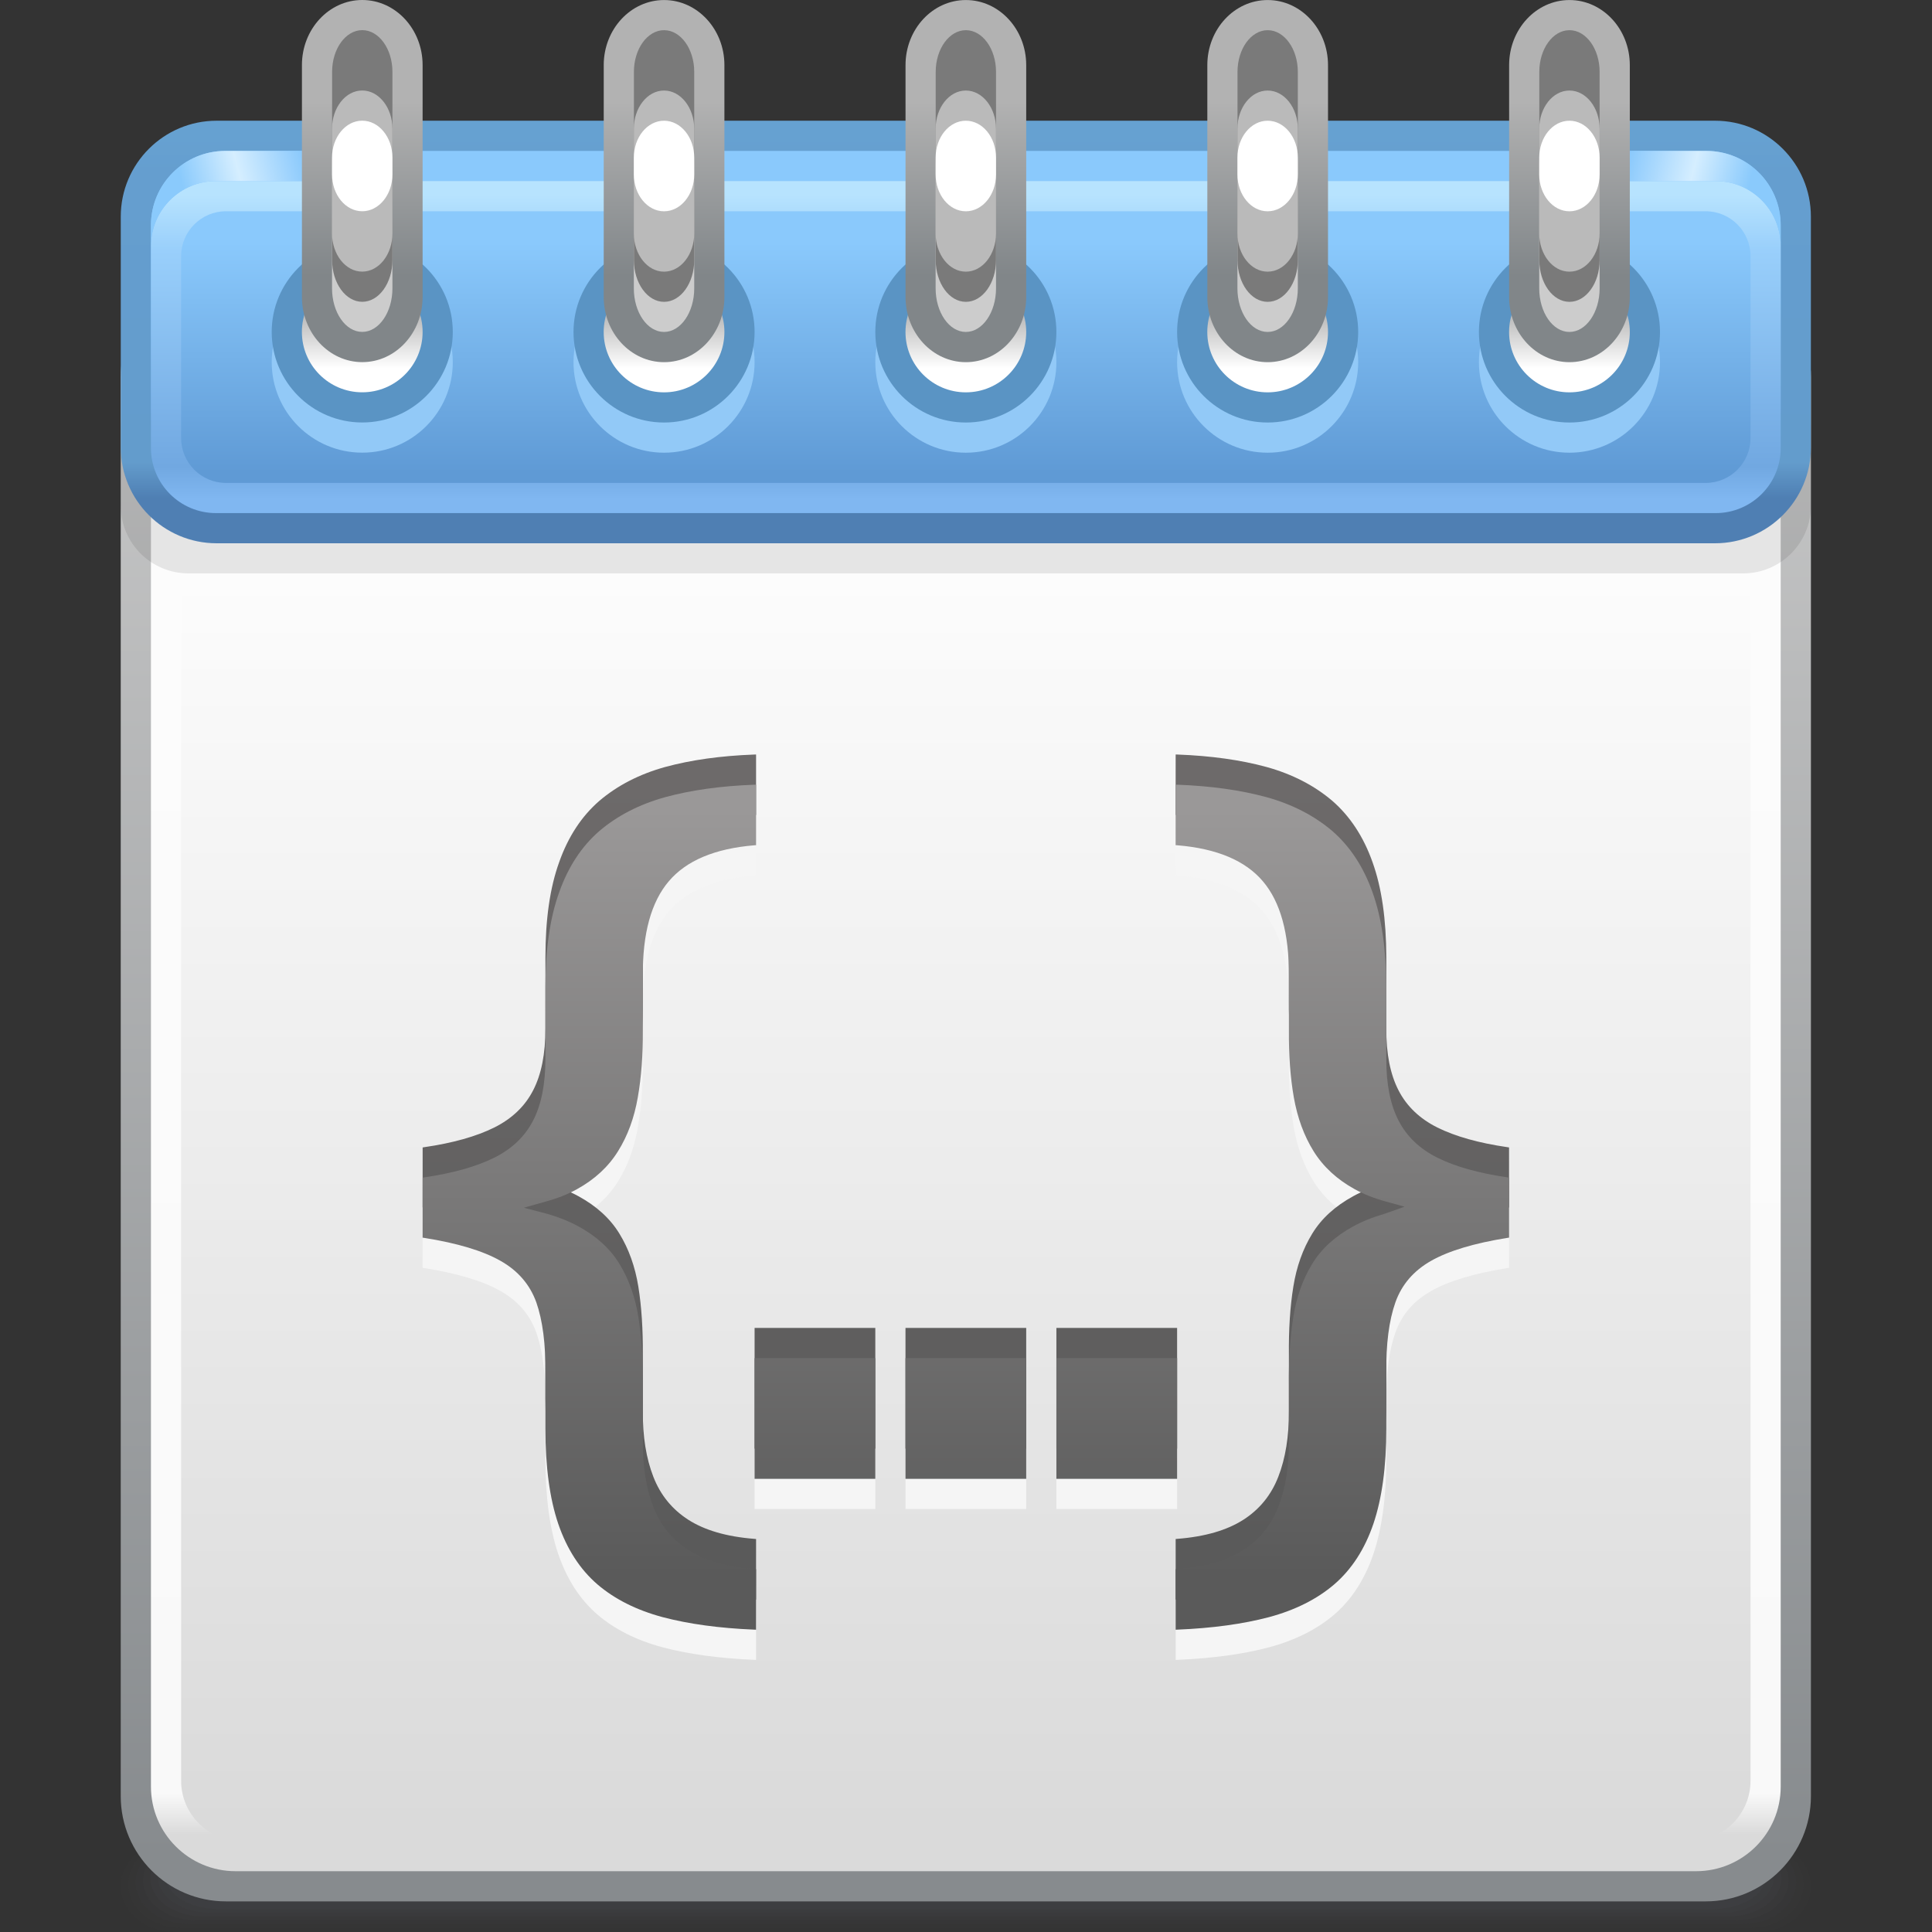 <?xml version="1.0" encoding="UTF-8" standalone="no"?>
<!-- Created with Inkscape (http://www.inkscape.org/) -->

<svg
   xmlns:dc="http://purl.org/dc/elements/1.1/"
   xmlns:cc="http://creativecommons.org/ns#"
   xmlns:rdf="http://www.w3.org/1999/02/22-rdf-syntax-ns#"
   xmlns:svg="http://www.w3.org/2000/svg"
   xmlns="http://www.w3.org/2000/svg"
   xmlns:sodipodi="http://sodipodi.sourceforge.net/DTD/sodipodi-0.dtd"
   xmlns:inkscape="http://www.inkscape.org/namespaces/inkscape"
   width="64"
   height="64"
   id="svg2"
   version="1.1"
   inkscape:version="0.48.3.1 r9886"
   sodipodi:docname="64.svg">
  <rect width="100%" height="100%" fill="#333333" stroke="none"/>
  <defs
     id="defs4">
    <linearGradient
       gradientTransform="matrix(0,-1,1,0,16.877,45.479)"
       y2="0"
       x2="4.319"
       y1="0"
       x1="0"
       gradientUnits="userSpaceOnUse"
       id="LinearGradient_20-83">
      <stop
         id="stop20154"
         stop-color="#b2b2b2"
         offset="0" />
      <stop
         id="stop20156"
         stop-color="#818689"
         offset="1" />
    </linearGradient>
    <linearGradient
       gradientTransform="translate(16.502,41.25)"
       y2="-2.398"
       x2="0"
       y1="0"
       x1="0"
       gradientUnits="userSpaceOnUse"
       id="LinearGradient_19-99">
      <stop
         id="stop20149"
         stop-color="#7f7f7f"
         offset="0" />
      <stop
         id="stop20151"
         stop-color="#ffffff"
         offset="1" />
    </linearGradient>
    <linearGradient
       gradientTransform="matrix(0,-1,1,0,24.377,45.479)"
       y2="0"
       x2="4.319"
       y1="0"
       x1="0"
       gradientUnits="userSpaceOnUse"
       id="LinearGradient_18-52">
      <stop
         id="stop20144"
         stop-color="#b2b2b2"
         offset="0" />
      <stop
         id="stop20146"
         stop-color="#818689"
         offset="1" />
    </linearGradient>
    <linearGradient
       gradientTransform="translate(24.002,41.25)"
       y2="-2.398"
       x2="0"
       y1="0"
       x1="0"
       gradientUnits="userSpaceOnUse"
       id="LinearGradient_17-824">
      <stop
         id="stop20139"
         stop-color="#7f7f7f"
         offset="0" />
      <stop
         id="stop20141"
         stop-color="#ffffff"
         offset="1" />
    </linearGradient>
    <linearGradient
       gradientTransform="matrix(0,-1,1,0,31.877,45.479)"
       y2="0"
       x2="4.319"
       y1="0"
       x1="0"
       gradientUnits="userSpaceOnUse"
       id="LinearGradient_16-49">
      <stop
         id="stop20134"
         stop-color="#b2b2b2"
         offset="0" />
      <stop
         id="stop20136"
         stop-color="#818689"
         offset="1" />
    </linearGradient>
    <linearGradient
       gradientTransform="translate(31.502,41.25)"
       y2="-2.398"
       x2="0"
       y1="0"
       x1="0"
       gradientUnits="userSpaceOnUse"
       id="LinearGradient_15-21">
      <stop
         id="stop20129"
         stop-color="#7f7f7f"
         offset="0" />
      <stop
         id="stop20131"
         stop-color="#ffffff"
         offset="1" />
    </linearGradient>
    <linearGradient
       gradientTransform="matrix(0,-1,1,0,39.377,45.479)"
       y2="0"
       x2="4.319"
       y1="0"
       x1="0"
       gradientUnits="userSpaceOnUse"
       id="LinearGradient_14-81">
      <stop
         id="stop20124"
         stop-color="#b2b2b2"
         offset="0" />
      <stop
         id="stop20126"
         stop-color="#818689"
         offset="1" />
    </linearGradient>
    <linearGradient
       gradientTransform="translate(39.002,41.25)"
       y2="-2.398"
       x2="0"
       y1="0"
       x1="0"
       gradientUnits="userSpaceOnUse"
       id="LinearGradient_13-58">
      <stop
         id="stop20119"
         stop-color="#7f7f7f"
         offset="0" />
      <stop
         id="stop20121"
         stop-color="#ffffff"
         offset="1" />
    </linearGradient>
    <linearGradient
       gradientTransform="matrix(0,-1,1,0,9.377,45.48)"
       y2="0"
       x2="4.319"
       y1="0"
       x1="0"
       gradientUnits="userSpaceOnUse"
       id="LinearGradient_12-4">
      <stop
         id="stop20114"
         stop-color="#b2b2b2"
         offset="0" />
      <stop
         id="stop20116"
         stop-color="#818689"
         offset="1" />
    </linearGradient>
    <linearGradient
       gradientTransform="translate(9.002,41.251)"
       y2="-2.398"
       x2="0"
       y1="0"
       x1="0"
       gradientUnits="userSpaceOnUse"
       id="LinearGradient_11-62">
      <stop
         id="stop20109"
         stop-color="#7f7f7f"
         offset="0" />
      <stop
         id="stop20111"
         stop-color="#ffffff"
         offset="1" />
    </linearGradient>
    <linearGradient
       gradientTransform="translate(7.502,44.25)"
       y2="-0.75"
       x2="-3"
       y1="0"
       x1="0"
       gradientUnits="userSpaceOnUse"
       id="LinearGradient_10-03">
      <stop
         id="stop20102"
         stop-color="#8ac9fc"
         offset="0" />
      <stop
         id="stop20104"
         stop-color="#d5eeff"
         offset="0.535" />
      <stop
         id="stop20106"
         stop-color="#8acafc"
         offset="1" />
    </linearGradient>
    <linearGradient
       gradientTransform="matrix(0.97,-0.243,0.243,0.97,40.5,44.25)"
       y2="0"
       x2="3.092"
       y1="0"
       x1="0"
       gradientUnits="userSpaceOnUse"
       id="LinearGradient_9-46">
      <stop
         id="stop20095"
         stop-color="#8ac9fc"
         offset="0" />
      <stop
         id="stop20097"
         stop-color="#d5eeff"
         offset="0.535" />
      <stop
         id="stop20099"
         stop-color="#8acafc"
         offset="1" />
    </linearGradient>
    <linearGradient
       gradientTransform="matrix(0,-1,1,0,30.828,27.898)"
       y2="0"
       x2="19.033"
       y1="0"
       x1="0"
       gradientUnits="userSpaceOnUse"
       id="LinearGradient_8-49">
      <stop
         id="stop20090"
         stop-color="#9a9898"
         offset="0" />
      <stop
         id="stop20092"
         stop-color="#5a5a5a"
         offset="1" />
    </linearGradient>
    <linearGradient
       gradientTransform="matrix(0,-1,1,0,30.828,28.648)"
       y2="0"
       x2="19.033"
       y1="0"
       x1="0"
       gradientUnits="userSpaceOnUse"
       id="LinearGradient_7-60">
      <stop
         id="stop20085"
         stop-color="#6d6a6a"
         offset="0" />
      <stop
         id="stop20087"
         stop-color="#5a5a5a"
         offset="1" />
    </linearGradient>
    <linearGradient
       gradientTransform="matrix(0,-1,1,0,24.002,41.971)"
       y2="0"
       x2="5.712"
       y1="0"
       x1="0"
       gradientUnits="userSpaceOnUse"
       id="LinearGradient_6-12">
      <stop
         id="stop20080"
         stop-color="#8ac9fc"
         offset="0" />
      <stop
         id="stop20082"
         stop-color="#5f9ad5"
         offset="1" />
    </linearGradient>
    <linearGradient
       gradientTransform="matrix(0,-1,1,0,21.83,43.157)"
       y2="0"
       x2="7.566"
       y1="0"
       x1="0"
       gradientUnits="userSpaceOnUse"
       id="LinearGradient_5-7">
      <stop
         id="stop20071"
         stop-color="#b7e3fe"
         offset="0" />
      <stop
         id="stop20073"
         stop-color="#99cffb"
         offset="0.182" />
      <stop
         id="stop20075"
         stop-color="#71a8e1"
         offset="0.893" />
      <stop
         id="stop20077"
         stop-color="#80b7f1"
         offset="1" />
    </linearGradient>
    <linearGradient
       gradientTransform="matrix(0,-1,1,0,23.999,43.298)"
       y2="0"
       x2="6.982"
       y1="0"
       x1="0"
       gradientUnits="userSpaceOnUse"
       id="LinearGradient_4-27">
      <stop
         id="stop20066"
         stop-color="#8ac9fc"
         offset="0" />
      <stop
         id="stop20068"
         stop-color="#5f9ad5"
         offset="1" />
    </linearGradient>
    <linearGradient
       gradientTransform="matrix(0,-1,1,0,11.84,44.625)"
       y2="0"
       x2="9.002"
       y1="0"
       x1="0"
       gradientUnits="userSpaceOnUse"
       id="LinearGradient_3-688">
      <stop
         id="stop20057"
         stop-color="#66a1d1"
         offset="0" />
      <stop
         id="stop20059"
         stop-color="#659ecf"
         offset="0.102" />
      <stop
         id="stop20061"
         stop-color="#639ccc"
         offset="0.902" />
      <stop
         id="stop20063"
         stop-color="#4f7fb3"
         offset="1" />
    </linearGradient>
    <linearGradient
       gradientTransform="matrix(0,1,-1,0,13.368,2.611)"
       y2="0"
       x2="31.034"
       y1="0"
       x1="0"
       gradientUnits="userSpaceOnUse"
       id="LinearGradient_2-31">
      <stop
         id="stop20052"
         stop-color="#dadada"
         offset="0" />
      <stop
         id="stop20054"
         stop-color="#fcfcfc"
         offset="1" />
    </linearGradient>
    <linearGradient
       gradientTransform="matrix(0,1,-1,0,21.844,2.404)"
       y2="0"
       x2="30.346"
       y1="0"
       x1="0"
       gradientUnits="userSpaceOnUse"
       id="LinearGradient_1-152">
      <stop
         id="stop20045"
         stop-color="#dadada"
         offset="0" />
      <stop
         id="stop20047"
         stop-color="#f9f9f9"
         offset="3.37078645825386E-02" />
      <stop
         id="stop20049"
         stop-color="#fcfcfc"
         offset="1" />
    </linearGradient>
    <linearGradient
       gradientTransform="matrix(0,-1,1,0,19.213,42.006)"
       y2="0"
       x2="40.12"
       y1="0"
       x1="0"
       gradientUnits="userSpaceOnUse"
       id="LinearGradient-34">
      <stop
         id="stop20040"
         stop-color="#cccccc"
         offset="0" />
      <stop
         id="stop20042"
         stop-color="#878b8e"
         offset="1" />
    </linearGradient>
  </defs>
  <sodipodi:namedview
     id="base"
     pagecolor="#ffffff"
     bordercolor="#666666"
     borderopacity="1.0"
     inkscape:pageopacity="0.0"
     inkscape:pageshadow="2"
     inkscape:zoom="3.260274"
     inkscape:cx="23.672269"
     inkscape:cy="35.689076"
     inkscape:document-units="px"
     inkscape:current-layer="layer1"
     showgrid="false"
     inkscape:snap-page="true"
     inkscape:snap-grids="false"
     inkscape:snap-to-guides="false"
     inkscape:window-width="995"
     inkscape:window-height="665"
     inkscape:window-x="386"
     inkscape:window-y="256"
     inkscape:window-maximized="0">
    <inkscape:grid
       type="xygrid"
       id="grid11920"
       empspacing="5"
       visible="true"
       enabled="true"
       snapvisiblegridlinesonly="true" />
  </sodipodi:namedview>
  <g
     inkscape:label="Layer 1"
     inkscape:groupmode="layer"
     id="layer1"
     transform="translate(0,-988.362)">
    <g
       style="fill-rule:evenodd;stroke-width:0.501;stroke-linejoin:bevel;overflow:visible"
       id="g20406"
       transform="matrix(1.333,0,0,1.333,2.857e-4,988.362)">
      <g
         transform="scale(1,-1)"
         font-size="16"
         id="Document"
         style="font-size:16px;fill:none;stroke:#000000;font-family:Times New Roman">
        <g
           transform="translate(0,-48)"
           id="Spread">
          <g
             id="MouseOff">
            <g
               id="Group"
               style="stroke:none">
              <g
                 stroke-miterlimit="79.84"
                 id="Group_1"
                 style="fill:#494a4f">
                <path
                   id="path20163"
                   d="m 3.002,1.126 0,-0.002 C 3.002,0.504 3.589,0 4.309,0 l 39.387,0 c 0.72,0 1.306,0.504 1.306,1.124 l 0,0.002 c 0,0.62 -0.586,1.124 -1.306,1.124 l -39.387,0 C 3.589,2.25 3.002,1.746 3.002,1.126 z"
                   inkscape:connector-curvature="0"
                   style="fill-opacity:0.055;marker-start:none;marker-end:none" />
                <path
                   id="path20165"
                   d="m 3.187,1.171 0,0 c 0,-0.595 0.584,-1.078 1.306,-1.078 l 39.019,0 c 0.72,0 1.305,0.483 1.305,1.078 l 0,0 c 0,0.595 -0.585,1.079 -1.305,1.079 l -39.019,0 C 3.771,2.25 3.187,1.766 3.187,1.171 z"
                   inkscape:connector-curvature="0"
                   style="fill-opacity:0.075;marker-start:none;marker-end:none" />
                <path
                   id="path20167"
                   d="m 3.37,1.218 0,0 c 0,-0.57 0.586,-1.03 1.306,-1.03 l 38.652,0 c 0.72,0 1.306,0.46 1.306,1.03 l 0,0 c 0,0.57 -0.586,1.032 -1.306,1.032 l -38.652,0 C 3.956,2.25 3.37,1.788 3.37,1.218 z"
                   inkscape:connector-curvature="0"
                   style="fill-opacity:0.094;marker-start:none;marker-end:none" />
                <path
                   id="path20169"
                   d="m 3.555,1.267 0,-0.002 C 3.555,0.722 4.14,0.28 4.861,0.28 l 38.282,0 c 0.721,0 1.306,0.442 1.306,0.985 l 0,0.002 c 0,0.542 -0.585,0.983 -1.306,0.983 l -38.282,0 C 4.14,2.25 3.555,1.809 3.555,1.267 z"
                   inkscape:connector-curvature="0"
                   style="fill-opacity:0.11;marker-start:none;marker-end:none" />
                <path
                   id="path20171"
                   d="m 3.739,1.313 0,0 c 0,-0.521 0.585,-0.939 1.305,-0.939 l 37.916,0 c 0.72,0 1.305,0.418 1.305,0.939 l 0,0 c 0,0.514 -0.585,0.937 -1.305,0.937 l -37.916,0 C 4.324,2.25 3.739,1.827 3.739,1.313 z"
                   inkscape:connector-curvature="0"
                   style="fill-opacity:0.129;marker-start:none;marker-end:none" />
                <path
                   id="path20173"
                   d="m 3.924,1.359 0,-10e-4 c 0,-0.491 0.585,-0.891 1.305,-0.891 l 37.546,0 c 0.721,0 1.305,0.4 1.305,0.891 l 0,10e-4 c 0,0.492 -0.584,0.891 -1.305,0.891 l -37.546,0 C 4.509,2.25 3.924,1.851 3.924,1.359 z"
                   inkscape:connector-curvature="0"
                   style="fill-opacity:0.149;marker-start:none;marker-end:none" />
                <path
                   id="path20175"
                   d="m 4.107,1.406 0,-0.002 c 0,-0.465 0.586,-0.843 1.307,-0.843 l 37.177,0 c 0.721,0 1.306,0.378 1.306,0.843 l 0,0.002 c 0,0.465 -0.585,0.844 -1.306,0.844 l -37.177,0 C 4.693,2.25 4.107,1.871 4.107,1.406 z"
                   inkscape:connector-curvature="0"
                   style="fill-opacity:0.165;marker-start:none;marker-end:none" />
              </g>
              <path
                 style="fill:url(#LinearGradient-34);stroke-width:0.163;marker-start:none;marker-end:none"
                 id="path20177"
                 stroke-miterlimit="79.84"
                 d="M 3,38.635 3,3.364 C 3,1.921 4.172,0.749 5.615,0.749 l 36.773,0 c 1.443,0 2.615,1.172 2.615,2.615 l 0,35.271 c 0,1.443 -1.172,2.615 -2.615,2.615 l -36.773,0 C 4.172,41.25 3,40.078 3,38.635 z"
                 inkscape:connector-curvature="0" />
              <path
                 style="fill:url(#LinearGradient_1-152);stroke-width:0.163;marker-start:none;marker-end:none"
                 id="path20179"
                 stroke-miterlimit="79.84"
                 d="m 3.751,36.898 0,-33.297 c 0,-1.16 0.942,-2.102 2.102,-2.102 l 36.297,0 c 1.16,0 2.102,0.942 2.102,2.102 l 0,33.297 C 44.252,38.058 43.31,39 42.15,39 L 5.853,39 C 4.693,39 3.751,38.058 3.751,36.898 z"
                 inkscape:connector-curvature="0" />
              <path
                 style="fill:url(#LinearGradient_2-31);stroke-width:0.163;marker-start:none;marker-end:none"
                 id="path20181"
                 stroke-miterlimit="79.84"
                 d="m 4.501,39.004 0,-35.257 C 4.501,2.921 5.172,2.25 5.998,2.25 l 36.007,0 c 0.826,0 1.497,0.671 1.497,1.497 l 0,35.257 c 0,0.826 -0.671,1.497 -1.497,1.497 l -36.007,0 c -0.826,0 -1.497,-0.671 -1.497,-1.497 z"
                 inkscape:connector-curvature="0" />
              <path
                 id="path20183"
                 stroke-miterlimit="79.84"
                 d="m 3.001,37.319 0,-1.887 c 0,-0.927 0.754,-1.681 1.681,-1.681 l 38.639,0 c 0.927,0 1.681,0.754 1.681,1.681 l 0,1.887 C 45.002,38.246 44.248,39 43.321,39 L 4.682,39 C 3.755,39 3.001,38.246 3.001,37.319 z"
                 inkscape:connector-curvature="0"
                 style="fill:#000000;fill-opacity:0.09;stroke-width:0.163;marker-start:none;marker-end:none" />
              <path
                 style="fill:url(#LinearGradient_3-688);stroke-width:0.163;marker-start:none;marker-end:none"
                 id="path20185"
                 stroke-miterlimit="79.84"
                 d="m 3.001,42.618 0,-5.737 c 0,-1.314 1.068,-2.382 2.382,-2.382 l 37.237,0 c 1.314,0 2.382,1.068 2.382,2.382 l 0,5.737 C 45.002,43.932 43.934,45 42.62,45 L 5.383,45 C 4.069,45 3.001,43.932 3.001,42.618 z"
                 inkscape:connector-curvature="0" />
              <path
                 style="fill:url(#LinearGradient_4-27);stroke-width:0.163;marker-start:none;marker-end:none"
                 id="path20187"
                 stroke-miterlimit="79.84"
                 d="m 3.751,42.402 0,-4.553 c 0,-1.02 0.828,-1.848 1.848,-1.848 l 36.805,0 c 1.02,0 1.848,0.828 1.848,1.848 l 0,4.553 c 0,1.02 -0.828,1.848 -1.848,1.848 l -36.805,0 c -1.02,0 -1.848,-0.828 -1.848,-1.848 z"
                 inkscape:connector-curvature="0" />
              <path
                 style="fill:url(#LinearGradient_5-7);stroke-width:0.163;marker-start:none;marker-end:none"
                 id="path20189"
                 stroke-miterlimit="79.84"
                 d="m 3.751,41.884 0,-5.019 c 0,-0.892 0.724,-1.616 1.616,-1.616 l 37.269,0 c 0.892,0 1.616,0.724 1.616,1.616 l 0,5.019 c 0,0.892 -0.724,1.616 -1.616,1.616 l -37.269,0 c -0.892,0 -1.616,-0.724 -1.616,-1.616 z"
                 inkscape:connector-curvature="0" />
              <path
                 style="fill:url(#LinearGradient_6-12);stroke-width:0.163;marker-start:none;marker-end:none"
                 id="path20191"
                 stroke-miterlimit="79.84"
                 d="m 4.501,41.635 0,-4.521 c 0,-0.615 0.5,-1.115 1.115,-1.115 l 36.771,0 c 0.615,0 1.115,0.5 1.115,1.115 l 0,4.521 c 0,0.615 -0.5,1.115 -1.115,1.115 l -36.771,0 c -0.615,0 -1.115,-0.5 -1.115,-1.115 z"
                 inkscape:connector-curvature="0" />
              <path
                 id="path20193"
                 stroke-miterlimit="79.84"
                 d="m 18.788,6.75 -0.046,0.002 c -0.869,0.036 -1.624,0.139 -2.273,0.31 -0.649,0.174 -1.192,0.446 -1.623,0.815 -0.434,0.375 -0.759,0.878 -0.974,1.507 -0.213,0.63 -0.318,1.416 -0.318,2.362 l 0,1.371 c 0.008,0.733 -0.07,1.322 -0.226,1.768 -0.16,0.443 -0.456,0.787 -0.89,1.032 -0.436,0.248 -1.067,0.439 -1.899,0.571 l -0.037,0.005 10e-4,1.492 0.037,0.006 c 0.717,0.104 1.296,0.268 1.742,0.489 0.442,0.221 0.763,0.528 0.966,0.923 0.205,0.395 0.307,0.908 0.306,1.543 l 0,1.763 c 0,0.941 0.112,1.73 0.341,2.364 0.224,0.635 0.559,1.144 1.001,1.527 0.446,0.379 0.99,0.661 1.631,0.839 0.645,0.176 1.382,0.279 2.215,0.31 l 0.047,0.001 0,-1.503 -0.041,-0.003 c -0.988,-0.081 -1.694,-0.383 -2.127,-0.893 -0.435,-0.51 -0.656,-1.294 -0.646,-2.363 l 0,-1.346 c 0.003,-0.607 -0.037,-1.164 -0.126,-1.666 -0.088,-0.506 -0.25,-0.95 -0.491,-1.335 -0.239,-0.386 -0.58,-0.701 -1.022,-0.944 -0.222,-0.123 -0.474,-0.225 -0.776,-0.307 l -0.543,-0.153 0.59,-0.154 c 0.288,-0.083 0.545,-0.188 0.768,-0.31 0.445,-0.243 0.788,-0.552 1.019,-0.932 0.231,-0.377 0.389,-0.816 0.47,-1.318 0.08,-0.5 0.115,-1.064 0.111,-1.686 l 0,-1.393 c -0.006,-0.641 0.084,-1.188 0.261,-1.642 0.176,-0.455 0.467,-0.811 0.87,-1.07 0.405,-0.259 0.949,-0.42 1.642,-0.474 L 18.789,8.254 18.788,6.75 z m 10.428,0 0,1.504 0.039,0.004 c 0.694,0.054 1.237,0.215 1.642,0.474 0.404,0.259 0.694,0.615 0.87,1.07 0.177,0.454 0.267,1.001 0.263,1.642 l 0,1.393 c -0.006,0.623 0.029,1.186 0.11,1.686 0.08,0.502 0.238,0.941 0.469,1.318 0.231,0.38 0.574,0.689 1.019,0.932 0.223,0.122 0.48,0.227 0.772,0.311 l 0.505,0.178 -0.469,0.13 c -0.295,0.08 -0.546,0.182 -0.77,0.305 -0.441,0.243 -0.782,0.558 -1.022,0.944 -0.24,0.386 -0.401,0.829 -0.491,1.335 -0.088,0.502 -0.127,1.058 -0.123,1.666 l 0,1.346 c 0.008,1.069 -0.213,1.853 -0.648,2.363 -0.433,0.51 -1.139,0.812 -2.126,0.893 l -0.041,0.003 0.001,1.503 0.046,-0.001 c 0.831,-0.031 1.57,-0.134 2.214,-0.31 0.641,-0.178 1.185,-0.46 1.631,-0.839 0.441,-0.383 0.777,-0.891 1.002,-1.527 0.228,-0.634 0.34,-1.423 0.342,-2.364 l 0,-1.763 c -0.004,-0.635 0.1,-1.148 0.304,-1.543 0.203,-0.395 0.525,-0.703 0.965,-0.923 0.446,-0.221 1.027,-0.385 1.743,-0.489 l 0.038,-0.006 0.001,-1.491 -0.038,-0.006 c -0.831,-0.133 -1.463,-0.323 -1.9,-0.571 -0.432,-0.245 -0.73,-0.589 -0.887,-1.032 -0.158,-0.446 -0.236,-1.035 -0.226,-1.768 l 0,-1.371 c 0,-0.945 -0.107,-1.732 -0.32,-2.362 C 33.917,8.755 33.592,8.252 33.157,7.877 32.726,7.508 32.183,7.236 31.533,7.062 30.886,6.891 30.129,6.788 29.261,6.752 L 29.216,6.75 z m -10.464,3.75 0,3 3,0 0,-3 -3,0 z m 3.75,0 0,3 3,0 0,-3 -3,0 z m 3.75,0 0,3 3,0 0,-3 -3,0 z"
                 inkscape:connector-curvature="0"
                 style="fill:#f5f5f5;stroke-width:0.25;marker-start:none;marker-end:none" />
              <path
                 style="fill:url(#LinearGradient_7-60);stroke-width:0.25;marker-start:none;marker-end:none"
                 id="path20195"
                 stroke-miterlimit="79.84"
                 d="m 18.788,8.25 -0.046,0.002 c -0.869,0.036 -1.624,0.139 -2.273,0.31 -0.649,0.174 -1.192,0.446 -1.623,0.815 -0.434,0.375 -0.759,0.878 -0.974,1.507 -0.213,0.63 -0.318,1.416 -0.318,2.362 l 0,1.371 c 0.008,0.733 -0.07,1.322 -0.226,1.768 -0.16,0.443 -0.456,0.787 -0.89,1.032 -0.436,0.248 -1.067,0.439 -1.899,0.571 l -0.037,0.005 10e-4,1.492 0.037,0.006 c 0.717,0.104 1.296,0.268 1.742,0.489 0.442,0.221 0.763,0.528 0.966,0.923 0.205,0.395 0.307,0.908 0.306,1.543 l 0,1.763 c 0,0.941 0.112,1.73 0.341,2.364 0.224,0.635 0.559,1.144 1.001,1.527 0.446,0.379 0.99,0.661 1.631,0.839 0.645,0.176 1.382,0.279 2.215,0.31 l 0.047,0.001 0,-1.503 -0.041,-0.003 c -0.988,-0.081 -1.694,-0.383 -2.127,-0.893 -0.435,-0.51 -0.656,-1.294 -0.646,-2.363 l 0,-1.346 c 0.003,-0.607 -0.037,-1.164 -0.126,-1.666 -0.088,-0.506 -0.25,-0.95 -0.491,-1.335 -0.239,-0.386 -0.58,-0.701 -1.022,-0.944 -0.222,-0.123 -0.474,-0.225 -0.776,-0.307 l -0.543,-0.153 0.59,-0.154 c 0.288,-0.083 0.545,-0.188 0.768,-0.31 0.445,-0.243 0.788,-0.552 1.019,-0.932 0.231,-0.377 0.389,-0.816 0.47,-1.318 0.08,-0.5 0.115,-1.064 0.111,-1.686 l 0,-1.393 c -0.006,-0.641 0.084,-1.188 0.261,-1.642 0.176,-0.455 0.467,-0.811 0.87,-1.07 0.405,-0.259 0.949,-0.42 1.642,-0.474 L 18.789,9.754 18.788,8.25 z m 10.428,0 0,1.504 0.039,0.004 c 0.694,0.054 1.237,0.215 1.642,0.474 0.404,0.259 0.694,0.615 0.87,1.07 0.177,0.454 0.267,1.001 0.263,1.642 l 0,1.393 c -0.006,0.623 0.029,1.186 0.11,1.686 0.08,0.502 0.238,0.941 0.469,1.318 0.231,0.38 0.574,0.689 1.019,0.932 0.223,0.122 0.48,0.227 0.772,0.311 l 0.505,0.178 -0.469,0.13 c -0.295,0.08 -0.546,0.182 -0.77,0.305 -0.441,0.243 -0.782,0.558 -1.022,0.944 -0.24,0.386 -0.401,0.829 -0.491,1.335 -0.088,0.502 -0.127,1.058 -0.123,1.666 l 0,1.346 c 0.008,1.069 -0.213,1.853 -0.648,2.363 -0.433,0.51 -1.139,0.812 -2.126,0.893 l -0.041,0.003 0.001,1.503 0.046,-0.001 c 0.831,-0.031 1.57,-0.134 2.214,-0.31 0.641,-0.178 1.185,-0.46 1.631,-0.839 0.441,-0.383 0.777,-0.891 1.002,-1.527 0.228,-0.634 0.34,-1.423 0.342,-2.364 l 0,-1.763 c -0.004,-0.635 0.1,-1.148 0.304,-1.543 0.203,-0.395 0.525,-0.703 0.965,-0.923 0.446,-0.221 1.027,-0.385 1.743,-0.489 l 0.038,-0.006 0.001,-1.491 -0.038,-0.006 c -0.831,-0.133 -1.463,-0.323 -1.9,-0.571 -0.432,-0.245 -0.73,-0.589 -0.887,-1.032 -0.158,-0.446 -0.236,-1.035 -0.226,-1.768 l 0,-1.371 c 0,-0.945 -0.107,-1.732 -0.32,-2.362 C 33.917,10.255 33.592,9.752 33.157,9.377 32.726,9.008 32.183,8.736 31.533,8.562 30.886,8.391 30.129,8.288 29.261,8.252 L 29.216,8.25 z M 18.752,12 l 0,3 3,0 0,-3 -3,0 z m 3.75,0 0,3 3,0 0,-3 -3,0 z m 3.75,0 0,3 3,0 0,-3 -3,0 z"
                 inkscape:connector-curvature="0" />
              <path
                 style="fill:url(#LinearGradient_8-49);stroke-width:0.25;marker-start:none;marker-end:none"
                 id="path20197"
                 stroke-miterlimit="79.84"
                 d="m 18.788,7.5 -0.046,0.002 c -0.869,0.036 -1.624,0.139 -2.273,0.31 -0.649,0.174 -1.192,0.446 -1.623,0.815 -0.434,0.375 -0.759,0.878 -0.974,1.507 -0.213,0.63 -0.318,1.416 -0.318,2.362 l 0,1.371 c 0.008,0.733 -0.07,1.322 -0.226,1.768 -0.16,0.443 -0.456,0.787 -0.89,1.032 -0.436,0.248 -1.067,0.439 -1.899,0.571 l -0.037,0.005 10e-4,1.492 0.037,0.006 c 0.717,0.104 1.296,0.268 1.742,0.489 0.442,0.221 0.763,0.528 0.966,0.923 0.205,0.395 0.307,0.908 0.306,1.543 l 0,1.763 c 0,0.941 0.112,1.73 0.341,2.364 0.224,0.635 0.559,1.144 1.001,1.527 0.446,0.379 0.99,0.661 1.631,0.839 0.645,0.176 1.382,0.279 2.215,0.31 l 0.047,0.001 0,-1.503 -0.041,-0.003 c -0.988,-0.081 -1.694,-0.383 -2.127,-0.893 -0.435,-0.51 -0.656,-1.294 -0.646,-2.363 l 0,-1.346 c 0.003,-0.607 -0.037,-1.164 -0.126,-1.666 -0.088,-0.506 -0.25,-0.95 -0.491,-1.335 -0.239,-0.386 -0.58,-0.701 -1.022,-0.944 -0.222,-0.123 -0.474,-0.225 -0.776,-0.307 l -0.543,-0.153 0.59,-0.154 c 0.288,-0.083 0.545,-0.188 0.768,-0.31 0.445,-0.243 0.788,-0.552 1.019,-0.932 0.231,-0.377 0.389,-0.816 0.47,-1.318 0.08,-0.5 0.115,-1.064 0.111,-1.686 l 0,-1.393 c -0.006,-0.641 0.084,-1.188 0.261,-1.642 0.176,-0.455 0.467,-0.811 0.87,-1.07 0.405,-0.259 0.949,-0.42 1.642,-0.474 L 18.789,9.004 18.788,7.5 z m 10.428,0 0,1.504 0.039,0.004 c 0.694,0.054 1.237,0.215 1.642,0.474 0.404,0.259 0.694,0.615 0.87,1.07 0.177,0.454 0.267,1.001 0.263,1.642 l 0,1.393 c -0.006,0.623 0.029,1.186 0.11,1.686 0.08,0.502 0.238,0.941 0.469,1.318 0.231,0.38 0.574,0.689 1.019,0.932 0.223,0.122 0.48,0.227 0.772,0.311 l 0.505,0.178 -0.469,0.13 c -0.295,0.08 -0.546,0.182 -0.77,0.305 -0.441,0.243 -0.782,0.558 -1.022,0.944 -0.24,0.386 -0.401,0.829 -0.491,1.335 -0.088,0.502 -0.127,1.058 -0.123,1.666 l 0,1.346 c 0.008,1.069 -0.213,1.853 -0.648,2.363 -0.433,0.51 -1.139,0.812 -2.126,0.893 l -0.041,0.003 0.001,1.503 0.046,-0.001 c 0.831,-0.031 1.57,-0.134 2.214,-0.31 0.641,-0.178 1.185,-0.46 1.631,-0.839 0.441,-0.383 0.777,-0.891 1.002,-1.527 0.228,-0.634 0.34,-1.423 0.342,-2.364 l 0,-1.763 c -0.004,-0.635 0.1,-1.148 0.304,-1.543 0.203,-0.395 0.525,-0.703 0.965,-0.923 0.446,-0.221 1.027,-0.385 1.743,-0.489 l 0.038,-0.006 0.001,-1.491 -0.038,-0.006 c -0.831,-0.133 -1.463,-0.323 -1.9,-0.571 -0.432,-0.245 -0.73,-0.589 -0.887,-1.032 -0.158,-0.446 -0.236,-1.035 -0.226,-1.768 l 0,-1.371 c 0,-0.945 -0.107,-1.732 -0.32,-2.362 C 33.917,9.505 33.592,9.002 33.157,8.627 32.726,8.258 32.183,7.986 31.533,7.812 30.886,7.641 30.129,7.538 29.261,7.502 L 29.216,7.5 z m -10.464,3.75 0,3 3,0 0,-3 -3,0 z m 3.75,0 0,3 3,0 0,-3 -3,0 z m 3.75,0 0,3 3,0 0,-3 -3,0 z"
                 inkscape:connector-curvature="0" />
              <path
                 style="fill:url(#LinearGradient_9-46);stroke-width:0.163;marker-start:none;marker-end:none"
                 id="path20199"
                 stroke-miterlimit="79.84"
                 d="m 44.251,41.884 0,0.518 c 0,1.02 -0.828,1.848 -1.848,1.848 l -3.403,0 0,-0.75 3.635,0 c 0.892,0 1.616,-0.724 1.616,-1.616 z"
                 inkscape:connector-curvature="0" />
              <path
                 style="fill:url(#LinearGradient_10-03);stroke-width:0.163;marker-start:none;marker-end:none"
                 id="path20201"
                 stroke-miterlimit="79.84"
                 d="m 3.751,41.884 0,0.518 c 0,1.02 0.828,1.848 1.848,1.848 l 3.403,0 0,-0.75 -3.635,0 c -0.892,0 -1.616,-0.724 -1.616,-1.616 z"
                 inkscape:connector-curvature="0" />
              <g
                 id="Group_2">
                <path
                   id="path20204"
                   stroke-miterlimit="79.84"
                   d="m 9.002,41.251 c 1.242,0 2.25,-1.008 2.25,-2.25 0,-1.242 -1.008,-2.25 -2.25,-2.25 -1.242,0 -2.25,1.008 -2.25,2.25 0,1.242 1.008,2.25 2.25,2.25 z"
                   inkscape:connector-curvature="0"
                   style="fill:#92c9f7;stroke-width:0.294;marker-start:none;marker-end:none" />
                <path
                   id="path20206"
                   stroke-miterlimit="79.84"
                   d="m 9.002,42.001 c 1.242,0 2.25,-1.008 2.25,-2.25 0,-1.242 -1.008,-2.25 -2.25,-2.25 -1.242,0 -2.25,1.008 -2.25,2.25 0,1.242 1.008,2.25 2.25,2.25 z"
                   inkscape:connector-curvature="0"
                   style="fill:#5a94c4;stroke-width:0.294;marker-start:none;marker-end:none" />
                <path
                   style="fill:url(#LinearGradient_11-62);stroke-width:0.326;marker-start:none;marker-end:none"
                   id="path20208"
                   stroke-miterlimit="79.84"
                   d="m 9.002,41.251 c 0.828,0 1.5,-0.672 1.5,-1.5 0,-0.828 -0.672,-1.5 -1.5,-1.5 -0.828,0 -1.5,0.672 -1.5,1.5 0,0.828 0.672,1.5 1.5,1.5 z"
                   inkscape:connector-curvature="0" />
                <path
                   style="fill:url(#LinearGradient_12-4);stroke-width:1.888;marker-start:none;marker-end:none"
                   id="path20210"
                   stroke-miterlimit="79.84"
                   d="m 7.503,46.383 0,-5.765 c 0,-0.892 0.672,-1.617 1.499,-1.617 l 10e-4,0 c 0.827,0 1.499,0.725 1.499,1.617 l 0,5.765 C 10.502,47.275 9.83,48 9.003,48 L 9.002,48 C 8.175,48 7.503,47.275 7.503,46.383 z"
                   inkscape:connector-curvature="0" />
                <path
                   id="path20212"
                   stroke-miterlimit="79.84"
                   d="m 8.251,43.917 0,-3.081 c 0,-0.598 0.336,-1.084 0.75,-1.084 l 0.001,0 c 0.414,0 0.75,0.486 0.75,1.084 l 0,3.081 c 0,0.598 -0.336,1.084 -0.75,1.084 l -0.001,0 c -0.414,0 -0.75,-0.486 -0.75,-1.084 z"
                   inkscape:connector-curvature="0"
                   style="fill:#cccccc;stroke-width:1.888;marker-start:none;marker-end:none" />
                <path
                   id="path20214"
                   stroke-miterlimit="79.84"
                   d="m 8.253,46.214 0,-4.677 c 0,-0.572 0.336,-1.037 0.749,-1.037 l 10e-4,0 c 0.413,0 0.749,0.465 0.749,1.037 l 0,4.677 c 0,0.572 -0.336,1.037 -0.749,1.037 l -10e-4,0 c -0.413,0 -0.749,-0.465 -0.749,-1.037 z"
                   inkscape:connector-curvature="0"
                   style="fill:#7a7a7a;stroke-width:1.888;marker-start:none;marker-end:none" />
                <path
                   id="path20216"
                   stroke-miterlimit="79.84"
                   d="m 8.251,44.8 0,-2.599 c 0,-0.524 0.336,-0.951 0.75,-0.951 l 0.001,0 c 0.414,0 0.75,0.427 0.75,0.951 l 0,2.599 c 0,0.524 -0.336,0.951 -0.75,0.951 l -0.001,0 c -0.414,0 -0.75,-0.427 -0.75,-0.951 z"
                   inkscape:connector-curvature="0"
                   style="fill:#bababa;stroke-width:1.888;marker-start:none;marker-end:none" />
                <path
                   id="path20218"
                   stroke-miterlimit="79.84"
                   d="m 8.251,44.085 0,-0.419 c 0,-0.505 0.336,-0.916 0.75,-0.916 l 0.001,0 c 0.414,0 0.75,0.411 0.75,0.916 l 0,0.419 c 0,0.505 -0.336,0.916 -0.75,0.916 l -0.001,0 c -0.414,0 -0.75,-0.411 -0.75,-0.916 z"
                   inkscape:connector-curvature="0"
                   style="fill:#ffffff;stroke-width:1.888;marker-start:none;marker-end:none" />
              </g>
              <g
                 id="Group_3">
                <path
                   id="path20221"
                   stroke-miterlimit="79.84"
                   d="m 39.002,41.25 c 1.242,0 2.25,-1.008 2.25,-2.25 0,-1.242 -1.008,-2.25 -2.25,-2.25 -1.242,0 -2.25,1.008 -2.25,2.25 0,1.242 1.008,2.25 2.25,2.25 z"
                   inkscape:connector-curvature="0"
                   style="fill:#92c9f7;stroke-width:0.294;marker-start:none;marker-end:none" />
                <path
                   id="path20223"
                   stroke-miterlimit="79.84"
                   d="m 39.002,42 c 1.242,0 2.25,-1.008 2.25,-2.25 0,-1.242 -1.008,-2.25 -2.25,-2.25 -1.242,0 -2.25,1.008 -2.25,2.25 0,1.242 1.008,2.25 2.25,2.25 z"
                   inkscape:connector-curvature="0"
                   style="fill:#5a94c4;stroke-width:0.294;marker-start:none;marker-end:none" />
                <path
                   style="fill:url(#LinearGradient_13-58);stroke-width:0.326;marker-start:none;marker-end:none"
                   id="path20225"
                   stroke-miterlimit="79.84"
                   d="m 39.002,41.25 c 0.828,0 1.5,-0.672 1.5,-1.5 0,-0.828 -0.672,-1.5 -1.5,-1.5 -0.828,0 -1.5,0.672 -1.5,1.5 0,0.828 0.672,1.5 1.5,1.5 z"
                   inkscape:connector-curvature="0" />
                <path
                   style="fill:url(#LinearGradient_14-81);stroke-width:1.888;marker-start:none;marker-end:none"
                   id="path20227"
                   stroke-miterlimit="79.84"
                   d="m 37.503,46.382 0,-5.765 C 37.503,39.725 38.175,39 39.002,39 l 10e-4,0 c 0.827,0 1.499,0.725 1.499,1.617 l 0,5.765 c 0,0.892 -0.672,1.617 -1.499,1.617 l -10e-4,0 c -0.827,0 -1.499,-0.725 -1.499,-1.617 z"
                   inkscape:connector-curvature="0" />
                <path
                   id="path20229"
                   stroke-miterlimit="79.84"
                   d="m 38.251,43.916 0,-3.081 c 0,-0.598 0.336,-1.084 0.75,-1.084 l 0.001,0 c 0.414,0 0.75,0.486 0.75,1.084 l 0,3.081 c 0,0.598 -0.336,1.084 -0.75,1.084 l -0.001,0 c -0.414,0 -0.75,-0.486 -0.75,-1.084 z"
                   inkscape:connector-curvature="0"
                   style="fill:#cccccc;stroke-width:1.888;marker-start:none;marker-end:none" />
                <path
                   id="path20231"
                   stroke-miterlimit="79.84"
                   d="m 38.253,46.213 0,-4.677 c 0,-0.572 0.336,-1.037 0.749,-1.037 l 10e-4,0 c 0.413,0 0.749,0.465 0.749,1.037 l 0,4.677 c 0,0.572 -0.336,1.037 -0.749,1.037 l -10e-4,0 c -0.413,0 -0.749,-0.465 -0.749,-1.037 z"
                   inkscape:connector-curvature="0"
                   style="fill:#7a7a7a;stroke-width:1.888;marker-start:none;marker-end:none" />
                <path
                   id="path20233"
                   stroke-miterlimit="79.84"
                   d="m 38.251,44.799 0,-2.599 c 0,-0.524 0.336,-0.951 0.75,-0.951 l 0.001,0 c 0.414,0 0.75,0.427 0.75,0.951 l 0,2.599 c 0,0.524 -0.336,0.951 -0.75,0.951 l -0.001,0 c -0.414,0 -0.75,-0.427 -0.75,-0.951 z"
                   inkscape:connector-curvature="0"
                   style="fill:#bababa;stroke-width:1.888;marker-start:none;marker-end:none" />
                <path
                   id="path20235"
                   stroke-miterlimit="79.84"
                   d="m 38.251,44.084 0,-0.419 c 0,-0.505 0.336,-0.916 0.75,-0.916 l 0.001,0 c 0.414,0 0.75,0.411 0.75,0.916 l 0,0.419 c 0,0.505 -0.336,0.916 -0.75,0.916 l -0.001,0 c -0.414,0 -0.75,-0.411 -0.75,-0.916 z"
                   inkscape:connector-curvature="0"
                   style="fill:#ffffff;stroke-width:1.888;marker-start:none;marker-end:none" />
              </g>
              <g
                 id="Group_4">
                <path
                   id="path20238"
                   stroke-miterlimit="79.84"
                   d="m 31.502,41.25 c 1.242,0 2.25,-1.008 2.25,-2.25 0,-1.242 -1.008,-2.25 -2.25,-2.25 -1.242,0 -2.25,1.008 -2.25,2.25 0,1.242 1.008,2.25 2.25,2.25 z"
                   inkscape:connector-curvature="0"
                   style="fill:#92c9f7;stroke-width:0.294;marker-start:none;marker-end:none" />
                <path
                   id="path20240"
                   stroke-miterlimit="79.84"
                   d="m 31.502,42 c 1.242,0 2.25,-1.008 2.25,-2.25 0,-1.242 -1.008,-2.25 -2.25,-2.25 -1.242,0 -2.25,1.008 -2.25,2.25 0,1.242 1.008,2.25 2.25,2.25 z"
                   inkscape:connector-curvature="0"
                   style="fill:#5a94c4;stroke-width:0.294;marker-start:none;marker-end:none" />
                <path
                   style="fill:url(#LinearGradient_15-21);stroke-width:0.326;marker-start:none;marker-end:none"
                   id="path20242"
                   stroke-miterlimit="79.84"
                   d="m 31.502,41.25 c 0.828,0 1.5,-0.672 1.5,-1.5 0,-0.828 -0.672,-1.5 -1.5,-1.5 -0.828,0 -1.5,0.672 -1.5,1.5 0,0.828 0.672,1.5 1.5,1.5 z"
                   inkscape:connector-curvature="0" />
                <path
                   style="fill:url(#LinearGradient_16-49);stroke-width:1.888;marker-start:none;marker-end:none"
                   id="path20244"
                   stroke-miterlimit="79.84"
                   d="m 30.003,46.382 0,-5.765 C 30.003,39.725 30.675,39 31.502,39 l 0.001,0 c 0.827,0 1.499,0.725 1.499,1.617 l 0,5.765 c 0,0.892 -0.672,1.617 -1.499,1.617 l -0.001,0 c -0.827,0 -1.499,-0.725 -1.499,-1.617 z"
                   inkscape:connector-curvature="0" />
                <path
                   id="path20246"
                   stroke-miterlimit="79.84"
                   d="m 30.751,43.916 0,-3.081 c 0,-0.598 0.336,-1.084 0.75,-1.084 l 10e-4,0 c 0.414,0 0.75,0.486 0.75,1.084 l 0,3.081 c 0,0.598 -0.336,1.084 -0.75,1.084 l -10e-4,0 c -0.414,0 -0.75,-0.486 -0.75,-1.084 z"
                   inkscape:connector-curvature="0"
                   style="fill:#cccccc;stroke-width:1.888;marker-start:none;marker-end:none" />
                <path
                   id="path20248"
                   stroke-miterlimit="79.84"
                   d="m 30.753,46.213 0,-4.677 c 0,-0.572 0.336,-1.037 0.749,-1.037 l 0.001,0 c 0.413,0 0.749,0.465 0.749,1.037 l 0,4.677 c 0,0.572 -0.336,1.037 -0.749,1.037 l -0.001,0 c -0.413,0 -0.749,-0.465 -0.749,-1.037 z"
                   inkscape:connector-curvature="0"
                   style="fill:#7a7a7a;stroke-width:1.888;marker-start:none;marker-end:none" />
                <path
                   id="path20250"
                   stroke-miterlimit="79.84"
                   d="m 30.751,44.799 0,-2.599 c 0,-0.524 0.336,-0.951 0.75,-0.951 l 10e-4,0 c 0.414,0 0.75,0.427 0.75,0.951 l 0,2.599 c 0,0.524 -0.336,0.951 -0.75,0.951 l -10e-4,0 c -0.414,0 -0.75,-0.427 -0.75,-0.951 z"
                   inkscape:connector-curvature="0"
                   style="fill:#bababa;stroke-width:1.888;marker-start:none;marker-end:none" />
                <path
                   id="path20252"
                   stroke-miterlimit="79.84"
                   d="m 30.751,44.084 0,-0.419 c 0,-0.505 0.336,-0.916 0.75,-0.916 l 10e-4,0 c 0.414,0 0.75,0.411 0.75,0.916 l 0,0.419 c 0,0.505 -0.336,0.916 -0.75,0.916 l -10e-4,0 c -0.414,0 -0.75,-0.411 -0.75,-0.916 z"
                   inkscape:connector-curvature="0"
                   style="fill:#ffffff;stroke-width:1.888;marker-start:none;marker-end:none" />
              </g>
              <g
                 id="Group_5">
                <path
                   id="path20255"
                   stroke-miterlimit="79.84"
                   d="m 24.002,41.25 c 1.242,0 2.25,-1.008 2.25,-2.25 0,-1.242 -1.008,-2.25 -2.25,-2.25 -1.242,0 -2.25,1.008 -2.25,2.25 0,1.242 1.008,2.25 2.25,2.25 z"
                   inkscape:connector-curvature="0"
                   style="fill:#92c9f7;stroke-width:0.294;marker-start:none;marker-end:none" />
                <path
                   id="path20257"
                   stroke-miterlimit="79.84"
                   d="m 24.002,42 c 1.242,0 2.25,-1.008 2.25,-2.25 0,-1.242 -1.008,-2.25 -2.25,-2.25 -1.242,0 -2.25,1.008 -2.25,2.25 0,1.242 1.008,2.25 2.25,2.25 z"
                   inkscape:connector-curvature="0"
                   style="fill:#5a94c4;stroke-width:0.294;marker-start:none;marker-end:none" />
                <path
                   style="fill:url(#LinearGradient_17-824);stroke-width:0.326;marker-start:none;marker-end:none"
                   id="path20259"
                   stroke-miterlimit="79.84"
                   d="m 24.002,41.25 c 0.828,0 1.5,-0.672 1.5,-1.5 0,-0.828 -0.672,-1.5 -1.5,-1.5 -0.828,0 -1.5,0.672 -1.5,1.5 0,0.828 0.672,1.5 1.5,1.5 z"
                   inkscape:connector-curvature="0" />
                <path
                   style="fill:url(#LinearGradient_18-52);stroke-width:1.888;marker-start:none;marker-end:none"
                   id="path20261"
                   stroke-miterlimit="79.84"
                   d="m 22.503,46.382 0,-5.765 C 22.503,39.725 23.175,39 24.002,39 l 0.001,0 c 0.827,0 1.499,0.725 1.499,1.617 l 0,5.765 c 0,0.892 -0.672,1.617 -1.499,1.617 l -0.001,0 c -0.827,0 -1.499,-0.725 -1.499,-1.617 z"
                   inkscape:connector-curvature="0" />
                <path
                   id="path20263"
                   stroke-miterlimit="79.84"
                   d="m 23.251,43.916 0,-3.081 c 0,-0.598 0.336,-1.084 0.75,-1.084 l 10e-4,0 c 0.414,0 0.75,0.486 0.75,1.084 l 0,3.081 c 0,0.598 -0.336,1.084 -0.75,1.084 l -10e-4,0 c -0.414,0 -0.75,-0.486 -0.75,-1.084 z"
                   inkscape:connector-curvature="0"
                   style="fill:#cccccc;stroke-width:1.888;marker-start:none;marker-end:none" />
                <path
                   id="path20265"
                   stroke-miterlimit="79.84"
                   d="m 23.253,46.213 0,-4.677 c 0,-0.572 0.336,-1.037 0.749,-1.037 l 0.001,0 c 0.413,0 0.749,0.465 0.749,1.037 l 0,4.677 c 0,0.572 -0.336,1.037 -0.749,1.037 l -0.001,0 c -0.413,0 -0.749,-0.465 -0.749,-1.037 z"
                   inkscape:connector-curvature="0"
                   style="fill:#7a7a7a;stroke-width:1.888;marker-start:none;marker-end:none" />
                <path
                   id="path20267"
                   stroke-miterlimit="79.84"
                   d="m 23.251,44.799 0,-2.599 c 0,-0.524 0.336,-0.951 0.75,-0.951 l 10e-4,0 c 0.414,0 0.75,0.427 0.75,0.951 l 0,2.599 c 0,0.524 -0.336,0.951 -0.75,0.951 l -10e-4,0 c -0.414,0 -0.75,-0.427 -0.75,-0.951 z"
                   inkscape:connector-curvature="0"
                   style="fill:#bababa;stroke-width:1.888;marker-start:none;marker-end:none" />
                <path
                   id="path20269"
                   stroke-miterlimit="79.84"
                   d="m 23.251,44.084 0,-0.419 c 0,-0.505 0.336,-0.916 0.75,-0.916 l 10e-4,0 c 0.414,0 0.75,0.411 0.75,0.916 l 0,0.419 c 0,0.505 -0.336,0.916 -0.75,0.916 l -10e-4,0 c -0.414,0 -0.75,-0.411 -0.75,-0.916 z"
                   inkscape:connector-curvature="0"
                   style="fill:#ffffff;stroke-width:1.888;marker-start:none;marker-end:none" />
              </g>
              <g
                 id="Group_6">
                <path
                   id="path20272"
                   stroke-miterlimit="79.84"
                   d="m 16.502,41.25 c 1.242,0 2.25,-1.008 2.25,-2.25 0,-1.242 -1.008,-2.25 -2.25,-2.25 -1.242,0 -2.25,1.008 -2.25,2.25 0,1.242 1.008,2.25 2.25,2.25 z"
                   inkscape:connector-curvature="0"
                   style="fill:#92c9f7;stroke-width:0.294;marker-start:none;marker-end:none" />
                <path
                   id="path20274"
                   stroke-miterlimit="79.84"
                   d="m 16.502,42 c 1.242,0 2.25,-1.008 2.25,-2.25 0,-1.242 -1.008,-2.25 -2.25,-2.25 -1.242,0 -2.25,1.008 -2.25,2.25 0,1.242 1.008,2.25 2.25,2.25 z"
                   inkscape:connector-curvature="0"
                   style="fill:#5a94c4;stroke-width:0.294;marker-start:none;marker-end:none" />
                <path
                   style="fill:url(#LinearGradient_19-99);stroke-width:0.326;marker-start:none;marker-end:none"
                   id="path20276"
                   stroke-miterlimit="79.84"
                   d="m 16.502,41.25 c 0.828,0 1.5,-0.672 1.5,-1.5 0,-0.828 -0.672,-1.5 -1.5,-1.5 -0.828,0 -1.5,0.672 -1.5,1.5 0,0.828 0.672,1.5 1.5,1.5 z"
                   inkscape:connector-curvature="0" />
                <path
                   style="fill:url(#LinearGradient_20-83);stroke-width:1.888;marker-start:none;marker-end:none"
                   id="path20278"
                   stroke-miterlimit="79.84"
                   d="m 15.003,46.382 0,-5.765 C 15.003,39.725 15.675,39 16.502,39 l 0.001,0 c 0.827,0 1.499,0.725 1.499,1.617 l 0,5.765 c 0,0.892 -0.672,1.617 -1.499,1.617 l -0.001,0 c -0.827,0 -1.499,-0.725 -1.499,-1.617 z"
                   inkscape:connector-curvature="0" />
                <path
                   id="path20280"
                   stroke-miterlimit="79.84"
                   d="m 15.751,43.916 0,-3.081 c 0,-0.598 0.336,-1.084 0.75,-1.084 l 10e-4,0 c 0.414,0 0.75,0.486 0.75,1.084 l 0,3.081 c 0,0.598 -0.336,1.084 -0.75,1.084 l -10e-4,0 c -0.414,0 -0.75,-0.486 -0.75,-1.084 z"
                   inkscape:connector-curvature="0"
                   style="fill:#cccccc;stroke-width:1.888;marker-start:none;marker-end:none" />
                <path
                   id="path20282"
                   stroke-miterlimit="79.84"
                   d="m 15.753,46.213 0,-4.677 c 0,-0.572 0.336,-1.037 0.749,-1.037 l 0.001,0 c 0.413,0 0.749,0.465 0.749,1.037 l 0,4.677 c 0,0.572 -0.336,1.037 -0.749,1.037 l -0.001,0 c -0.413,0 -0.749,-0.465 -0.749,-1.037 z"
                   inkscape:connector-curvature="0"
                   style="fill:#7a7a7a;stroke-width:1.888;marker-start:none;marker-end:none" />
                <path
                   id="path20284"
                   stroke-miterlimit="79.84"
                   d="m 15.751,44.799 0,-2.599 c 0,-0.524 0.336,-0.951 0.75,-0.951 l 10e-4,0 c 0.414,0 0.75,0.427 0.75,0.951 l 0,2.599 c 0,0.524 -0.336,0.951 -0.75,0.951 l -10e-4,0 c -0.414,0 -0.75,-0.427 -0.75,-0.951 z"
                   inkscape:connector-curvature="0"
                   style="fill:#bababa;stroke-width:1.888;marker-start:none;marker-end:none" />
                <path
                   id="path20286"
                   stroke-miterlimit="79.84"
                   d="m 15.751,44.084 0,-0.419 c 0,-0.505 0.336,-0.916 0.75,-0.916 l 10e-4,0 c 0.414,0 0.75,0.411 0.75,0.916 l 0,0.419 c 0,0.505 -0.336,0.916 -0.75,0.916 l -10e-4,0 c -0.414,0 -0.75,-0.411 -0.75,-0.916 z"
                   inkscape:connector-curvature="0"
                   style="fill:#ffffff;stroke-width:1.888;marker-start:none;marker-end:none" />
              </g>
            </g>
          </g>
        </g>
      </g>
    </g>
  </g>
</svg>

